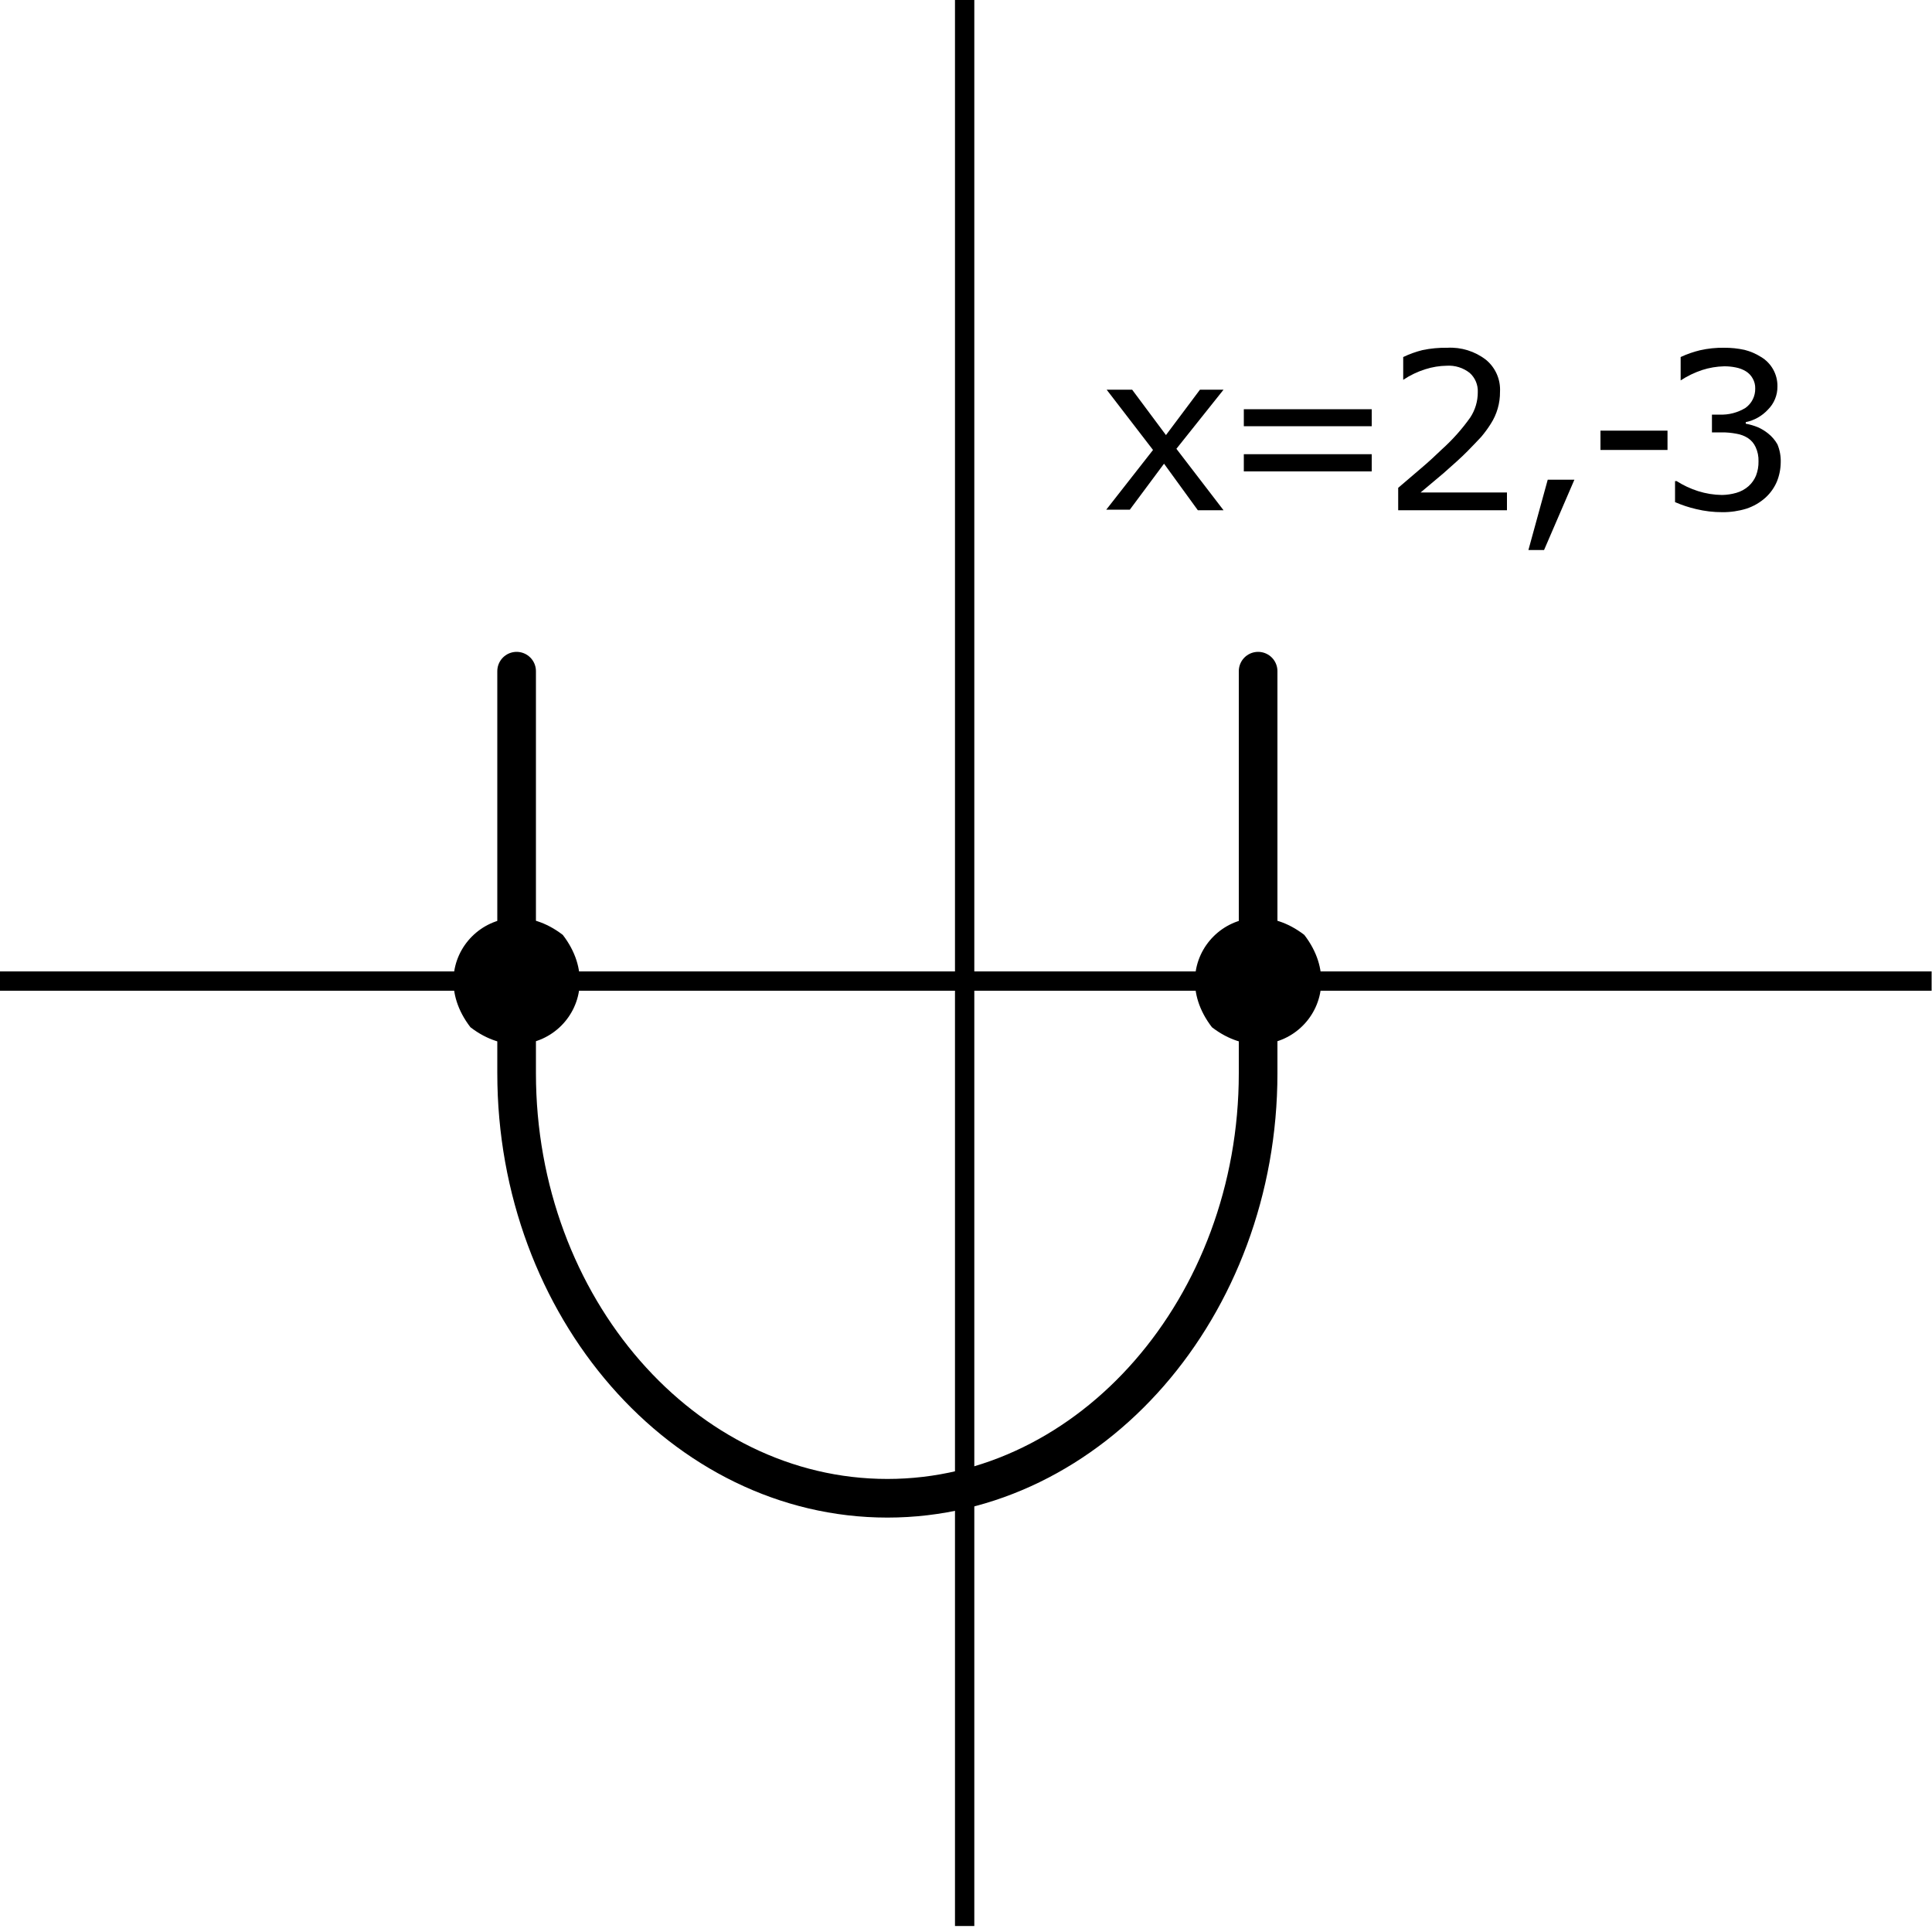 <svg xmlns="http://www.w3.org/2000/svg" width="100" height="100" viewBox="0 0 100 100">
  <g fill="none" fill-rule="evenodd">
    <polygon fill="currentColor" fill-rule="nonzero" points="63.33 26.41 62 26.41 60.25 24 58.48 26.38 57.26 26.38 59.68 23.29 57.28 20.17 58.6 20.17 60.35 22.52 62.11 20.17 63.33 20.17 60.89 23.23"/>
    <path fill="currentColor" fill-rule="nonzero" d="M71 22.06L64.38 22.06 64.38 21.18 71 21.18 71 22.06zM71 24.4L64.38 24.4 64.38 23.51 71 23.51 71 24.4zM78 26.41L72.37 26.41 72.37 25.25 73.54 24.25C73.93 23.92 74.3 23.58 74.64 23.25 75.185 22.759 75.675 22.209 76.1 21.61 76.356 21.221 76.492 20.766 76.49 20.3 76.508 19.92 76.354 19.553 76.07 19.3 75.732 19.035 75.309 18.903 74.88 18.93 74.507 18.936 74.136 18.997 73.78 19.11 73.372 19.237 72.985 19.423 72.63 19.66L72.63 18.48C72.95 18.327 73.285 18.206 73.63 18.12 74.051 18.033 74.48 17.993 74.91 18 75.629 17.96 76.339 18.18 76.91 18.62 77.405 19.025 77.676 19.642 77.64 20.28 77.646 20.868 77.479 21.446 77.16 21.94 77.01 22.178 76.843 22.406 76.66 22.62 76.46 22.84 76.22 23.08 75.95 23.36 75.68 23.64 75.14 24.12 74.72 24.49L73.53 25.49 78 25.49 78 26.41z"/>
    <polygon fill="currentColor" fill-rule="nonzero" points="81.49 24.83 79.92 28.47 79.11 28.47 80.11 24.83"/>
    <polygon fill="currentColor" fill-rule="nonzero" points="86.31 23.29 82.84 23.29 82.84 22.29 86.31 22.29"/>
    <path fill="currentColor" fill-rule="nonzero" d="M91.51,22.43 C91.709,22.586 91.875,22.78 92,23 C92.122,23.294 92.18,23.611 92.17,23.93 C92.167,24.273 92.099,24.612 91.97,24.93 C91.837,25.241 91.639,25.521 91.39,25.75 C91.101,26.012 90.76,26.209 90.39,26.33 C89.988,26.453 89.57,26.514 89.15,26.51 C88.692,26.512 88.235,26.458 87.79,26.35 C87.416,26.263 87.052,26.143 86.7,25.99 L86.7,24.9 L86.78,24.9 C87.126,25.121 87.499,25.295 87.89,25.42 C88.291,25.547 88.709,25.615 89.13,25.62 C89.38,25.616 89.629,25.579 89.87,25.51 C90.107,25.443 90.326,25.323 90.51,25.16 C90.675,25.01 90.804,24.826 90.89,24.62 C90.981,24.384 91.026,24.133 91.02,23.88 C91.029,23.625 90.978,23.371 90.87,23.14 C90.785,22.953 90.65,22.794 90.48,22.68 C90.298,22.562 90.094,22.484 89.88,22.45 C89.626,22.401 89.368,22.377 89.11,22.38 L88.61,22.38 L88.61,21.46 L89,21.46 C89.475,21.481 89.945,21.359 90.35,21.11 C90.671,20.879 90.858,20.505 90.85,20.11 C90.855,19.928 90.81,19.748 90.72,19.59 C90.637,19.439 90.517,19.311 90.37,19.22 C90.21,19.123 90.034,19.055 89.85,19.02 C89.649,18.978 89.445,18.958 89.24,18.96 C88.856,18.969 88.476,19.033 88.11,19.15 C87.715,19.281 87.338,19.462 86.99,19.69 L86.99,18.48 C87.311,18.33 87.646,18.213 87.99,18.13 C88.4,18.037 88.82,17.993 89.24,18 C89.596,17.997 89.952,18.034 90.3,18.11 C90.597,18.185 90.881,18.306 91.14,18.47 C91.682,18.787 92.01,19.372 92,20 C92.006,20.45 91.829,20.883 91.51,21.2 C91.204,21.532 90.802,21.759 90.36,21.85 L90.36,21.93 C90.572,21.969 90.78,22.029 90.98,22.11 C91.17,22.193 91.348,22.301 91.51,22.43 Z"/>
    <path stroke="currentColor" stroke-linecap="square" d="M49.93.25L49.93 99.19M.39 50.78L99.48 50.78"/>
    <path stroke="currentColor" stroke-linecap="round" stroke-linejoin="round" stroke-width="2" d="M65.12,34.74 L65.12,55.55 C65.12,67.63 56.49,77.55 45.93,77.55 C35.38,77.55 26.74,67.66 26.74,55.55 L26.74,34.74"/>
    <path fill="currentColor" fill-rule="nonzero" d="M29.13 48.39C25.65 45.71 21.67 49.69 24.35 53.17 27.83 55.85 31.81 51.87 29.13 48.39zM67.51 48.39C64.03 45.71 60.05 49.69 62.73 53.17 66.21 55.85 70.19 51.87 67.51 48.39z"/>
  </g>
</svg>
